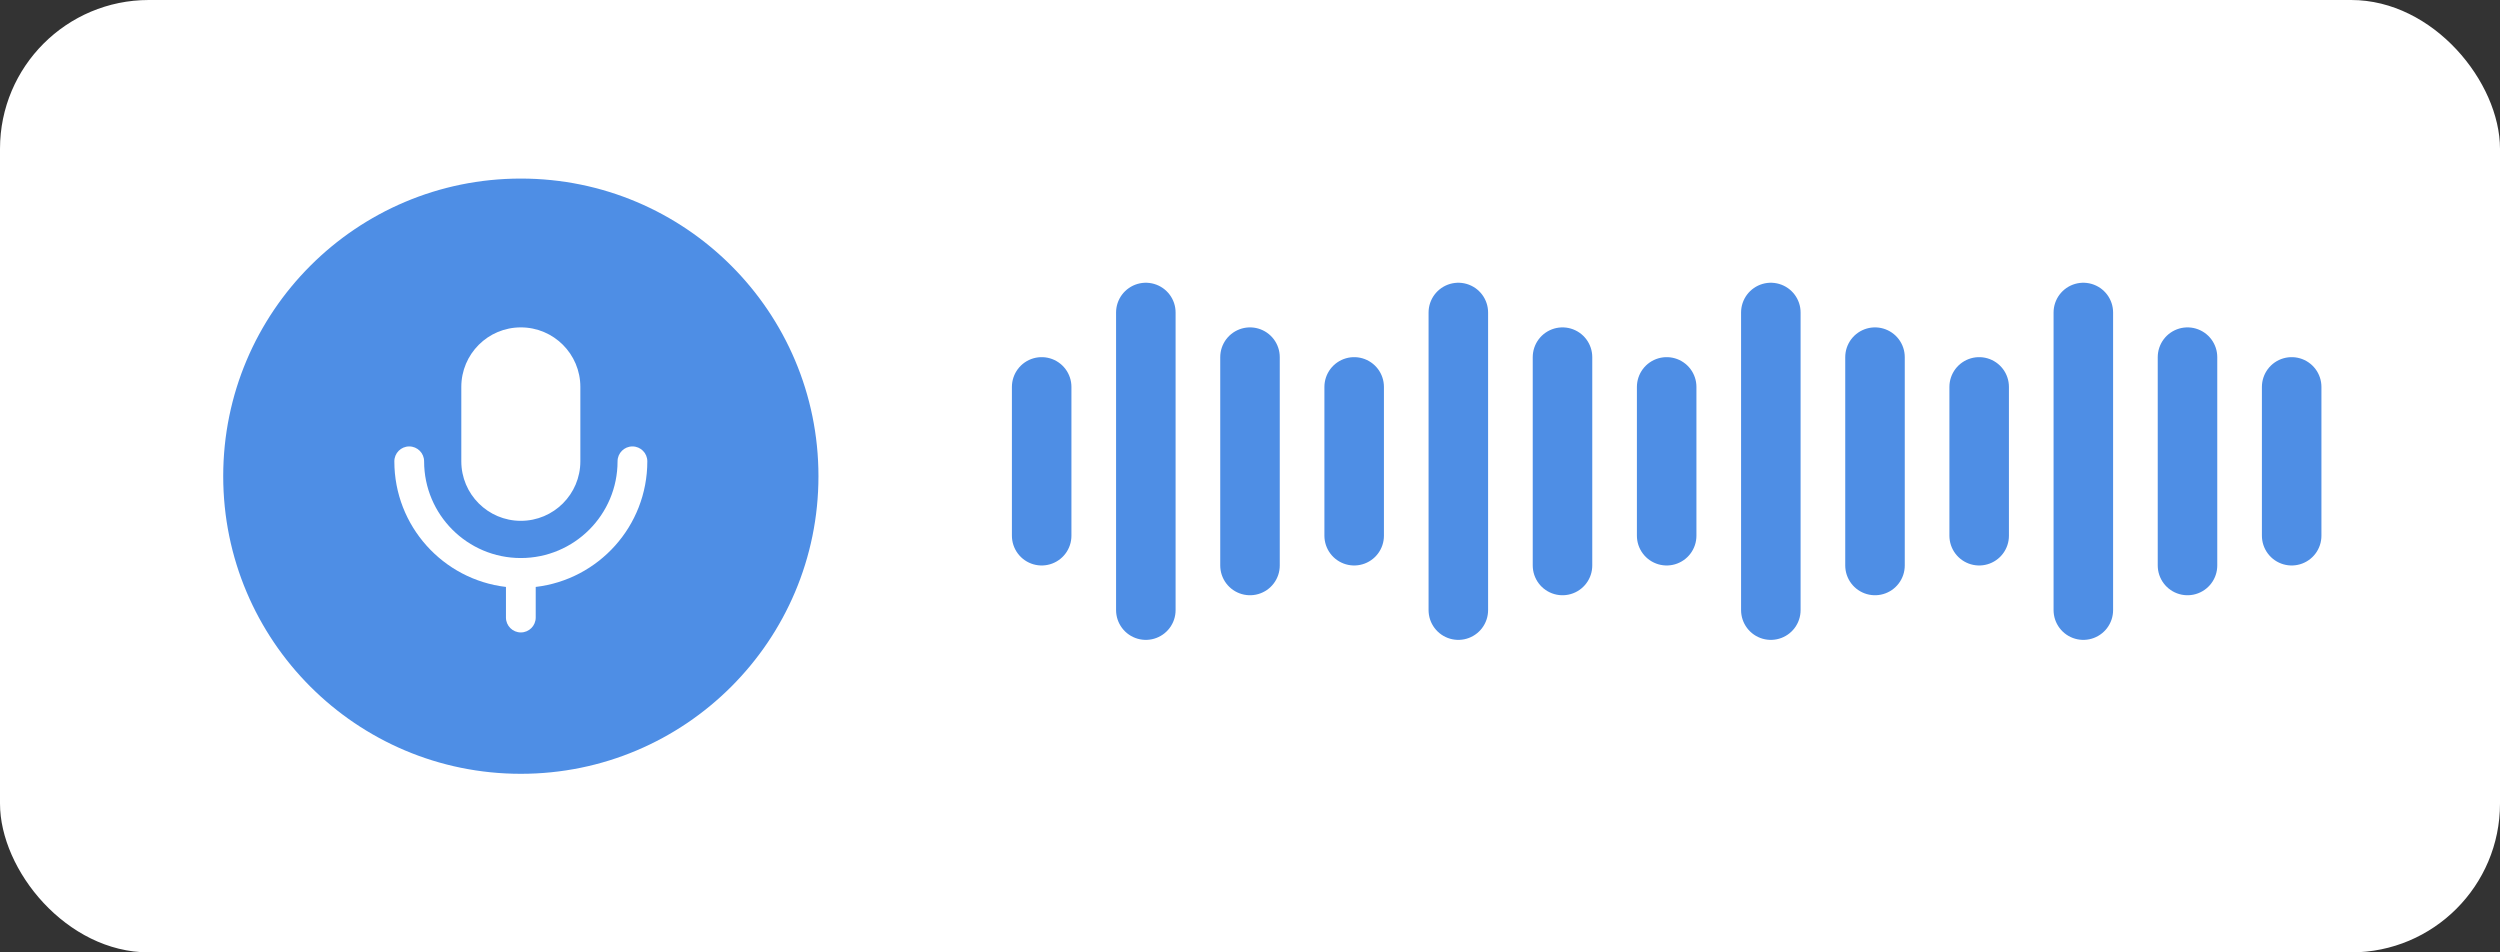 <svg width="168" height="64" viewBox="0 0 168 64" fill="none" xmlns="http://www.w3.org/2000/svg">
<rect x="0" y="0" width="168" height="64" fill="#333333" stroke="none"/>
<rect width="168" height="64" rx="10" fill="white"/>
<circle cx="35" cy="32" r="20" fill="#4E8EE5"/>
<path fill-rule="evenodd" clip-rule="evenodd" d="M35 22C32.791 22 31 23.791 31 26V31C31 33.209 32.791 35 35 35C37.209 35 39 33.209 39 31V26C39 23.791 37.209 22 35 22ZM27.5 30C28.052 30 28.5 30.448 28.5 31C28.5 34.59 31.41 37.5 35 37.5C38.59 37.5 41.5 34.59 41.5 31C41.5 30.448 41.948 30 42.5 30C43.052 30 43.5 30.448 43.5 31C43.5 35.356 40.223 38.947 36 39.442V41.5C36 42.052 35.552 42.5 35 42.5C34.448 42.5 34 42.052 34 41.5V39.442C29.777 38.947 26.5 35.356 26.5 31C26.5 30.448 26.948 30 27.5 30Z" fill="white"/>
<path d="M70 26V36" stroke="#4E8EE5" stroke-width="4" stroke-linecap="round"/>
<path d="M77 21V41" stroke="#4E8EE5" stroke-width="4" stroke-linecap="round"/>
<path d="M84 24V38" stroke="#4E8EE5" stroke-width="4" stroke-linecap="round"/>
<path d="M91 26V36" stroke="#4E8EE5" stroke-width="4" stroke-linecap="round"/>
<path d="M98 21V41" stroke="#4E8EE5" stroke-width="4" stroke-linecap="round"/>
<path d="M105 24V38" stroke="#4E8EE5" stroke-width="4" stroke-linecap="round"/>
<path d="M112 26V36" stroke="#4E8EE5" stroke-width="4" stroke-linecap="round"/>
<path d="M119 21V41" stroke="#4E8EE5" stroke-width="4" stroke-linecap="round"/>
<path d="M126 24V38" stroke="#4E8EE5" stroke-width="4" stroke-linecap="round"/>
<path d="M133 26V36" stroke="#4E8EE5" stroke-width="4" stroke-linecap="round"/>
<path d="M140 21V41" stroke="#4E8EE5" stroke-width="4" stroke-linecap="round"/>
<path d="M147 24V38" stroke="#4E8EE5" stroke-width="4" stroke-linecap="round"/>
<path d="M154 26V36" stroke="#4E8EE5" stroke-width="4" stroke-linecap="round"/>
</svg>
